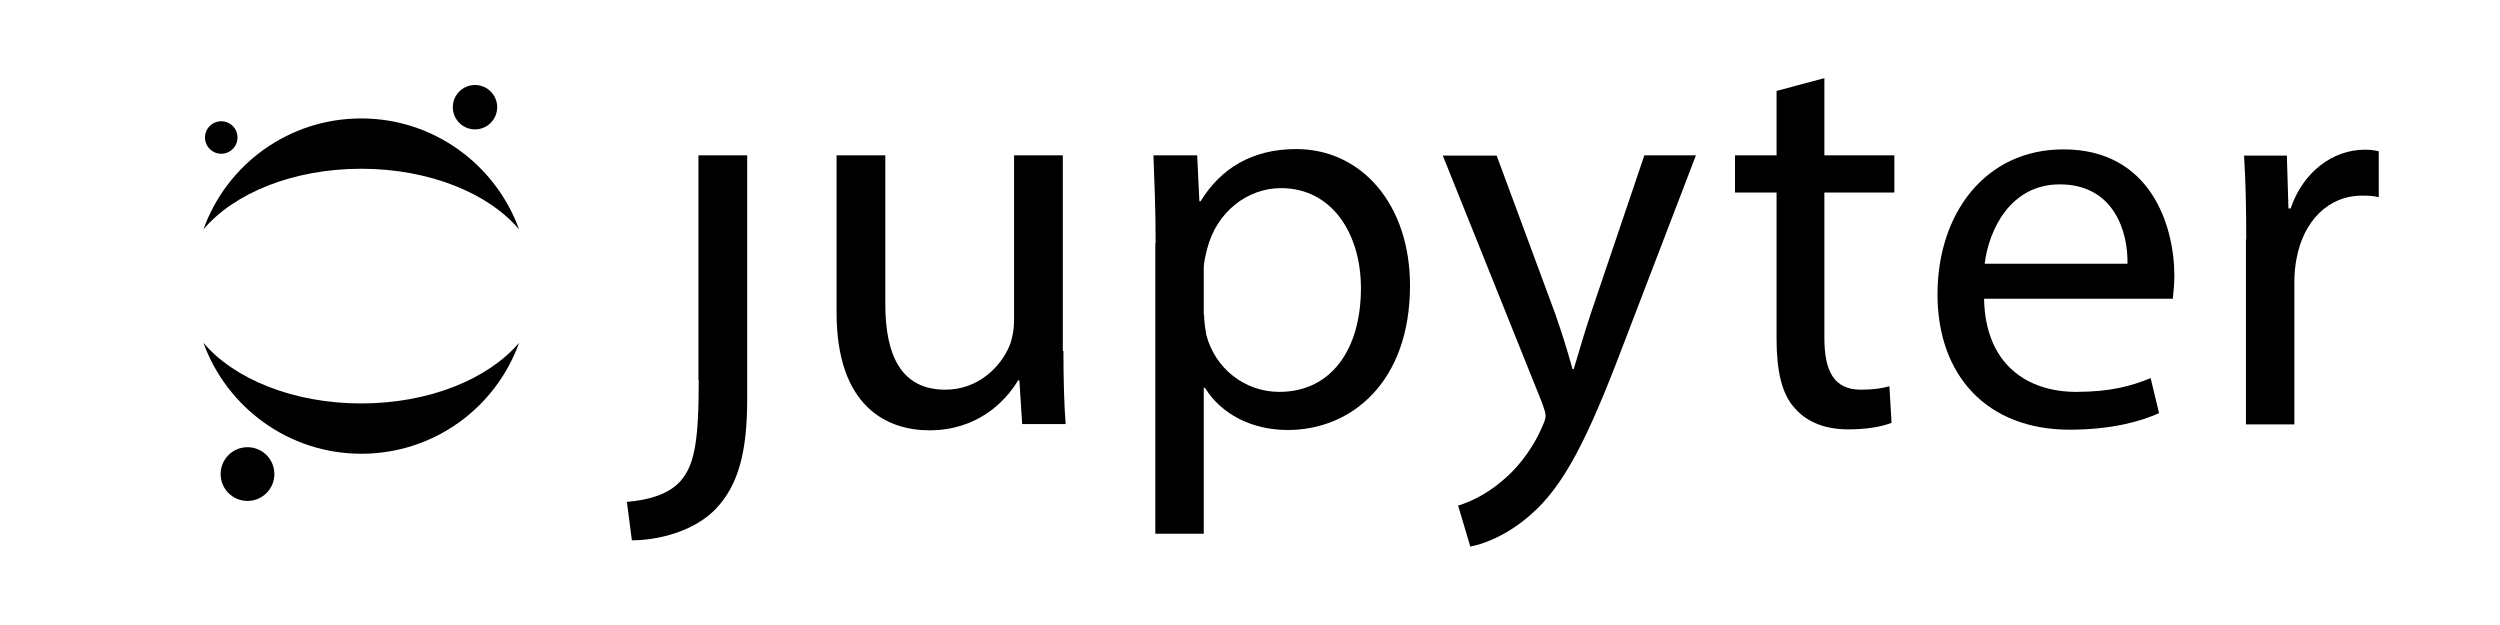 <?xml version="1.0" encoding="utf-8"?>
<!-- Generator: Adobe Illustrator 19.1.0, SVG Export Plug-In . SVG Version: 6.00 Build 0)  -->
<svg version="1.1" id="Layer_1" xmlns="http://www.w3.org/2000/svg" xmlns:xlink="http://www.w3.org/1999/xlink" x="0px" y="0px"
	 viewBox="0 0 800 200" enable-background="new 0 0 800 200" xml:space="preserve">
<g>
	<path d="M223.6,121.7c0,20.6-1.6,27.4-5.9,32.3c-3.7,4.1-9.9,6-17.1,6.6l1.6,12.3c8.3,0,19.7-2.8,26.6-9.8
		c7.6-7.8,10.3-18.7,10.3-35.4v-78h-15.6V121.7z"/>
	<path d="M340.3,112.3c0,8.9,0.2,16.7,0.7,23.4h-13.9l-0.9-14h-0.4c-4.1,6.9-13.1,16-28.4,16c-13.5,0-29.7-7.5-29.7-37.7V49.7h15.6
		v47.6c0,16.3,5,27.4,19.2,27.4c10.5,0,17.8-7.3,20.6-14.2c0.9-2.3,1.4-5.2,1.4-8V49.7h15.6V112.3z"/>
	<path d="M369.8,77.8c0-11-0.4-19.9-0.7-28.1h14l0.7,14.7h0.4c6.4-10.5,16.5-16.7,30.6-16.7c20.8,0,36.4,17.6,36.4,43.7
		c0,30.9-18.8,46.2-39.1,46.2c-11.4,0-21.3-5-26.5-13.5h-0.4v46.7h-15.5V77.8z M385.3,100.7c0,2.3,0.4,4.4,0.7,6.4
		c2.8,10.8,12.3,18.3,23.4,18.3c16.5,0,26.1-13.5,26.1-33.2c0-17.2-9.1-32-25.6-32c-10.7,0-20.6,7.6-23.6,19.4
		c-0.5,2-1.1,4.3-1.1,6.4V100.7z"/>
	<path d="M478.9,49.7l18.8,50.8c2,5.7,4.1,12.4,5.5,17.6h0.4c1.6-5.2,3.4-11.7,5.5-17.9l17.1-50.5h16.5L519.2,111
		c-11.2,29.5-18.8,44.6-29.5,53.8c-7.6,6.7-15.3,9.4-19.2,10.1l-3.9-13.1c3.9-1.2,9.1-3.7,13.7-7.6c4.3-3.4,9.6-9.4,13.1-17.4
		c0.7-1.6,1.2-2.8,1.2-3.7c0-0.9-0.4-2.1-1.1-4.1l-31.8-79.2H478.9z"/>
	<path d="M583.8,25v24.7h22.4v11.9h-22.4V108c0,10.7,3,16.7,11.7,16.7c4.1,0,7.1-0.5,9.1-1.1l0.7,11.7c-3,1.2-7.8,2.1-13.9,2.1
		c-7.3,0-13.1-2.3-16.9-6.6c-4.4-4.6-6-12.3-6-22.4V61.6h-13.3V49.7h13.3V29.1L583.8,25z"/>
	<path d="M634.9,95.6c0.4,21.1,13.9,29.8,29.5,29.8c11.2,0,17.9-2,23.8-4.4l2.7,11.2c-5.5,2.5-14.9,5.3-28.6,5.3
		c-26.5,0-42.3-17.4-42.3-43.3c0-25.9,15.3-46.4,40.3-46.4c28.1,0,35.5,24.7,35.5,40.5c0,3.2-0.4,5.7-0.5,7.3H634.9z M680.8,84.4
		c0.2-9.9-4.1-25.4-21.7-25.4c-15.8,0-22.7,14.6-24,25.4H680.8z"/>
	<path d="M718.8,76.6c0-10.1-0.2-18.8-0.7-26.8h13.7l0.5,16.9h0.7c3.9-11.5,13.3-18.8,23.8-18.8c1.8,0,3,0.2,4.4,0.5v14.7
		c-1.6-0.4-3.2-0.5-5.3-0.5c-11,0-18.8,8.3-21,20.1c-0.4,2.1-0.7,4.6-0.7,7.3v45.8h-15.5V76.6z"/>
</g>
<circle cx="152" cy="34.3" r="7.1"/>
<g>
	<path d="M115.6,129.1c-21.7,0-40.7-7.8-50.5-19.4c7.5,20.7,27.3,35.5,50.5,35.5c23.3,0,43.1-14.8,50.5-35.5
		C156.2,121.3,137.3,129.1,115.6,129.1z"/>
	<path d="M115.6,54c21.7,0,40.7,7.8,50.5,19.4c-7.5-20.7-27.3-35.5-50.5-35.5c-23.3,0-43.1,14.8-50.5,35.5
		C74.9,61.8,93.8,54,115.6,54z"/>
</g>
<circle cx="79.2" cy="151.7" r="8.6"/>
<circle cx="70.8" cy="44" r="5.2"/>
</svg>
